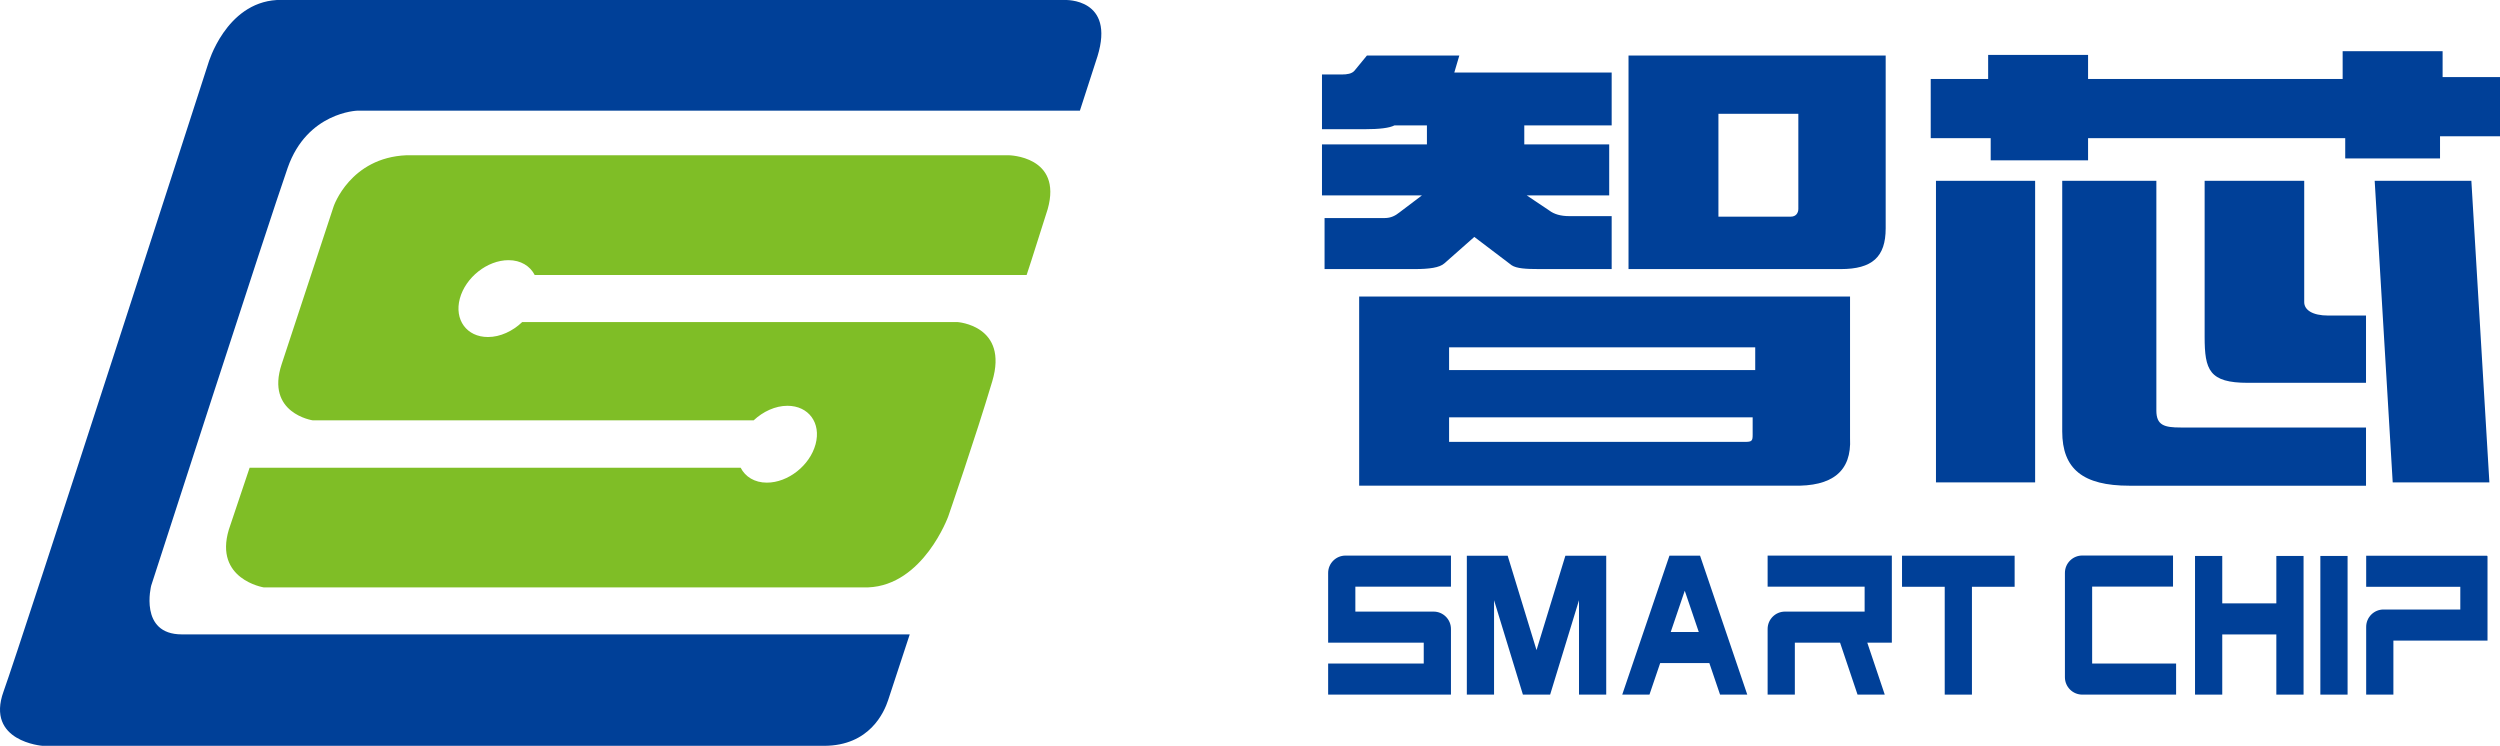 <?xml version="1.0" encoding="UTF-8"?>
<svg id="Layer_2" data-name="Layer 2" xmlns="http://www.w3.org/2000/svg" viewBox="0 0 410.021 122.321">
  <defs>
    <style>
      .cls-1 {
        fill: #7fbe26;
      }

      .cls-2 {
        fill: #004098;
      }
    </style>
  </defs>
  <g id="_图层_1" data-name="图层 1">
    <g>
      <g>
        <g>
          <polygon class="cls-2" points="384.637 22.66 384.637 25.985 400.185 25.985 400.185 22.35 410.021 22.35 410.021 12.642 400.608 12.642 400.608 8.397 384.214 8.397 384.214 12.953 342.461 12.953 342.461 9.006 326.073 9.006 326.073 12.953 316.654 12.953 316.654 22.66 326.49 22.66 326.49 26.296 342.461 26.296 342.461 22.66 384.637 22.66"/>
          <rect class="cls-2" x="317.515" y="29.655" width="16.263" height="49.461"/>
          <polygon class="cls-2" points="389.468 29.655 392.424 79.116 408.28 79.116 405.324 29.655 389.468 29.655"/>
          <path class="cls-2" d="m388.046,79.661v-9.548h-30.414c-2.654,0-3.97-.358-3.97-2.771V29.655h-15.439v41.097c0,6.155,3.381,8.909,11.022,8.909h38.801Z"/>
          <path class="cls-2" d="m388.046,62.785v-11.031h-6.171c-2.66,0-3.964-.942-3.964-2.208v-19.891h-16.333v25.571c0,5.465.752,7.56,7.093,7.56h19.375Z"/>
        </g>
        <g>
          <path class="cls-2" d="m267.091,9.109v35.023h34.804c5.167,0,7.373-1.983,7.373-6.681V9.109h-42.176Zm27.851,9.551v15.611c0,.637-.368,1.263-1.241,1.263h-11.865v-16.874h13.105Z"/>
          <path class="cls-2" d="m222.914,48.633v31.018h71.089c6.551.198,9.694-2.39,9.419-7.757v-23.261h-80.508Zm64.537,22.685c0,.975-.127,1.154-1.223,1.154h-48.566v-4.021h49.789v2.867Zm.42-10.627h-50.209v-3.724h50.209v3.724Z"/>
          <path class="cls-2" d="m257.372,35.446c-1.38,0-2.464-.305-3.285-.925l-3.686-2.472h13.522v-8.37h-13.927v-3.109h14.332v-8.672h-25.81l.824-2.791h-15.153l-2.044,2.487c-.43.506-1.226.621-2.044.621h-3.285v8.977h6.971c2.451,0,4.088-.199,4.909-.623h5.332v3.109h-17.212v8.37h16.391l-3.686,2.788c-.661.524-1.365.927-2.464.927h-9.818v8.368h14.724c2.467,0,4.136-.231,4.93-.941l4.906-4.334,6.134,4.653c.813.527,2.328.621,4.511.621h11.883v-8.686h-6.956Z"/>
        </g>
        <g>
          <rect class="cls-2" x="380.558" y="91.181" width="4.465" height="22.742"/>
          <polygon class="cls-2" points="373.339 91.181 373.339 98.957 364.468 98.957 364.468 91.181 360.003 91.181 360.003 113.923 364.468 113.923 364.468 104.054 373.339 104.054 373.339 113.923 377.803 113.923 377.803 91.181 373.339 91.181"/>
          <path class="cls-2" d="m407.913,91.211v-.071h-19.84v5.097h15.437v3.726h-12.588c-1.574,0-2.85,1.276-2.85,2.85v11.111h4.464v-8.864h15.437v-13.849h-.062Z"/>
          <path class="cls-2" d="m343.129,108.826v-12.619h13.264v-5.097h-14.879c-1.574,0-2.85,1.276-2.85,2.85v17.113c0,1.574,1.276,2.85,2.85,2.85h15.385v-5.097h-13.771Z"/>
        </g>
        <g>
          <polygon class="cls-2" points="256.737 91.14 252.003 106.622 247.27 91.14 240.573 91.14 240.573 113.923 245.037 113.923 245.037 98.441 249.771 113.923 254.236 113.923 258.969 98.441 258.969 113.923 263.434 113.923 263.434 91.14 256.737 91.14"/>
          <polygon class="cls-2" points="330.416 91.14 311.948 91.14 311.948 96.237 318.95 96.237 318.95 113.923 323.414 113.923 323.414 96.237 330.416 96.237 330.416 91.14"/>
          <path class="cls-2" d="m237.97,96.218v-5.097h-17.293c-1.574,0-2.85,1.276-2.85,2.85v11.433h15.679v3.423h-15.679v5.097h20.143v-10.767c0-1.574-1.276-2.85-2.85-2.85h-12.829v-4.089h15.678Z"/>
          <path class="cls-2" d="m289.905,91.121v5.097h15.91v4.089h-13.06c-1.574,0-2.85,1.276-2.85,2.85v10.767h4.465v-8.52h7.417l2.866,8.52h4.464l-2.866-8.52h4.028v-14.282h-20.375Z"/>
          <path class="cls-2" d="m282.103,113.923h4.464l-7.742-22.784h-5.023l-7.742,22.784h4.464l1.758-5.172h8.064l1.758,5.172Zm-8.089-10.269l2.3-6.768,2.3,6.768h-4.6Z"/>
        </g>
      </g>
      <g>
        <path class="cls-1" d="m165.439,25.462s-98.643-.001-98.758,0c-9.254.38-11.957,8.376-11.957,8.376,0,0-5.863,17.817-8.53,25.89-2.667,8.072,5.103,9.213,5.103,9.213l72.309-.001c1.54-1.444,3.548-2.388,5.541-2.388,3.482,0,5.551,2.822,4.615,6.302-.931,3.481-4.509,6.303-7.991,6.303-2.023,0-3.543-.969-4.297-2.448H40.94l-3.407,10.146c-2.456,8.167,5.712,9.481,5.712,9.481h99.141c9.043-.362,13.134-11.64,13.134-11.64,0,0,4.474-12.953,7.216-22.148,2.742-9.193-5.732-9.73-5.732-9.73l-71.358.002c-1.55,1.483-3.593,2.455-5.616,2.455-3.482,0-5.546-2.822-4.615-6.303.936-3.48,4.509-6.302,7.991-6.302,2.018,0,3.533.964,4.292,2.437h80.677s.871-2.588,3.457-10.812c2.456-8.718-6.396-8.833-6.396-8.833Z"/>
        <path class="cls-2" d="m145.667,114.812c.861-2.607,2.546-7.745,3.538-10.767H29.824c-7.08,0-5.027-7.995-5.027-7.995,0,0,19.188-59.396,22.388-68.534,3.196-9.137,11.423-9.366,11.423-9.366h118.505c1.011-3.129,1.973-6.094,2.863-8.851.005-.009.005-.018.01-.026C182.956-.321,174.703.001,174.703.001H45.399c-8.394.501-11.237,10.382-11.237,10.382,0,0-30.611,94.804-33.58,103.028-2.969,8.224,6.396,8.91,6.396,8.91h128.157c7.508,0,9.878-5.527,10.533-7.509Z"/>
      </g>
    </g>
  </g>
</svg>